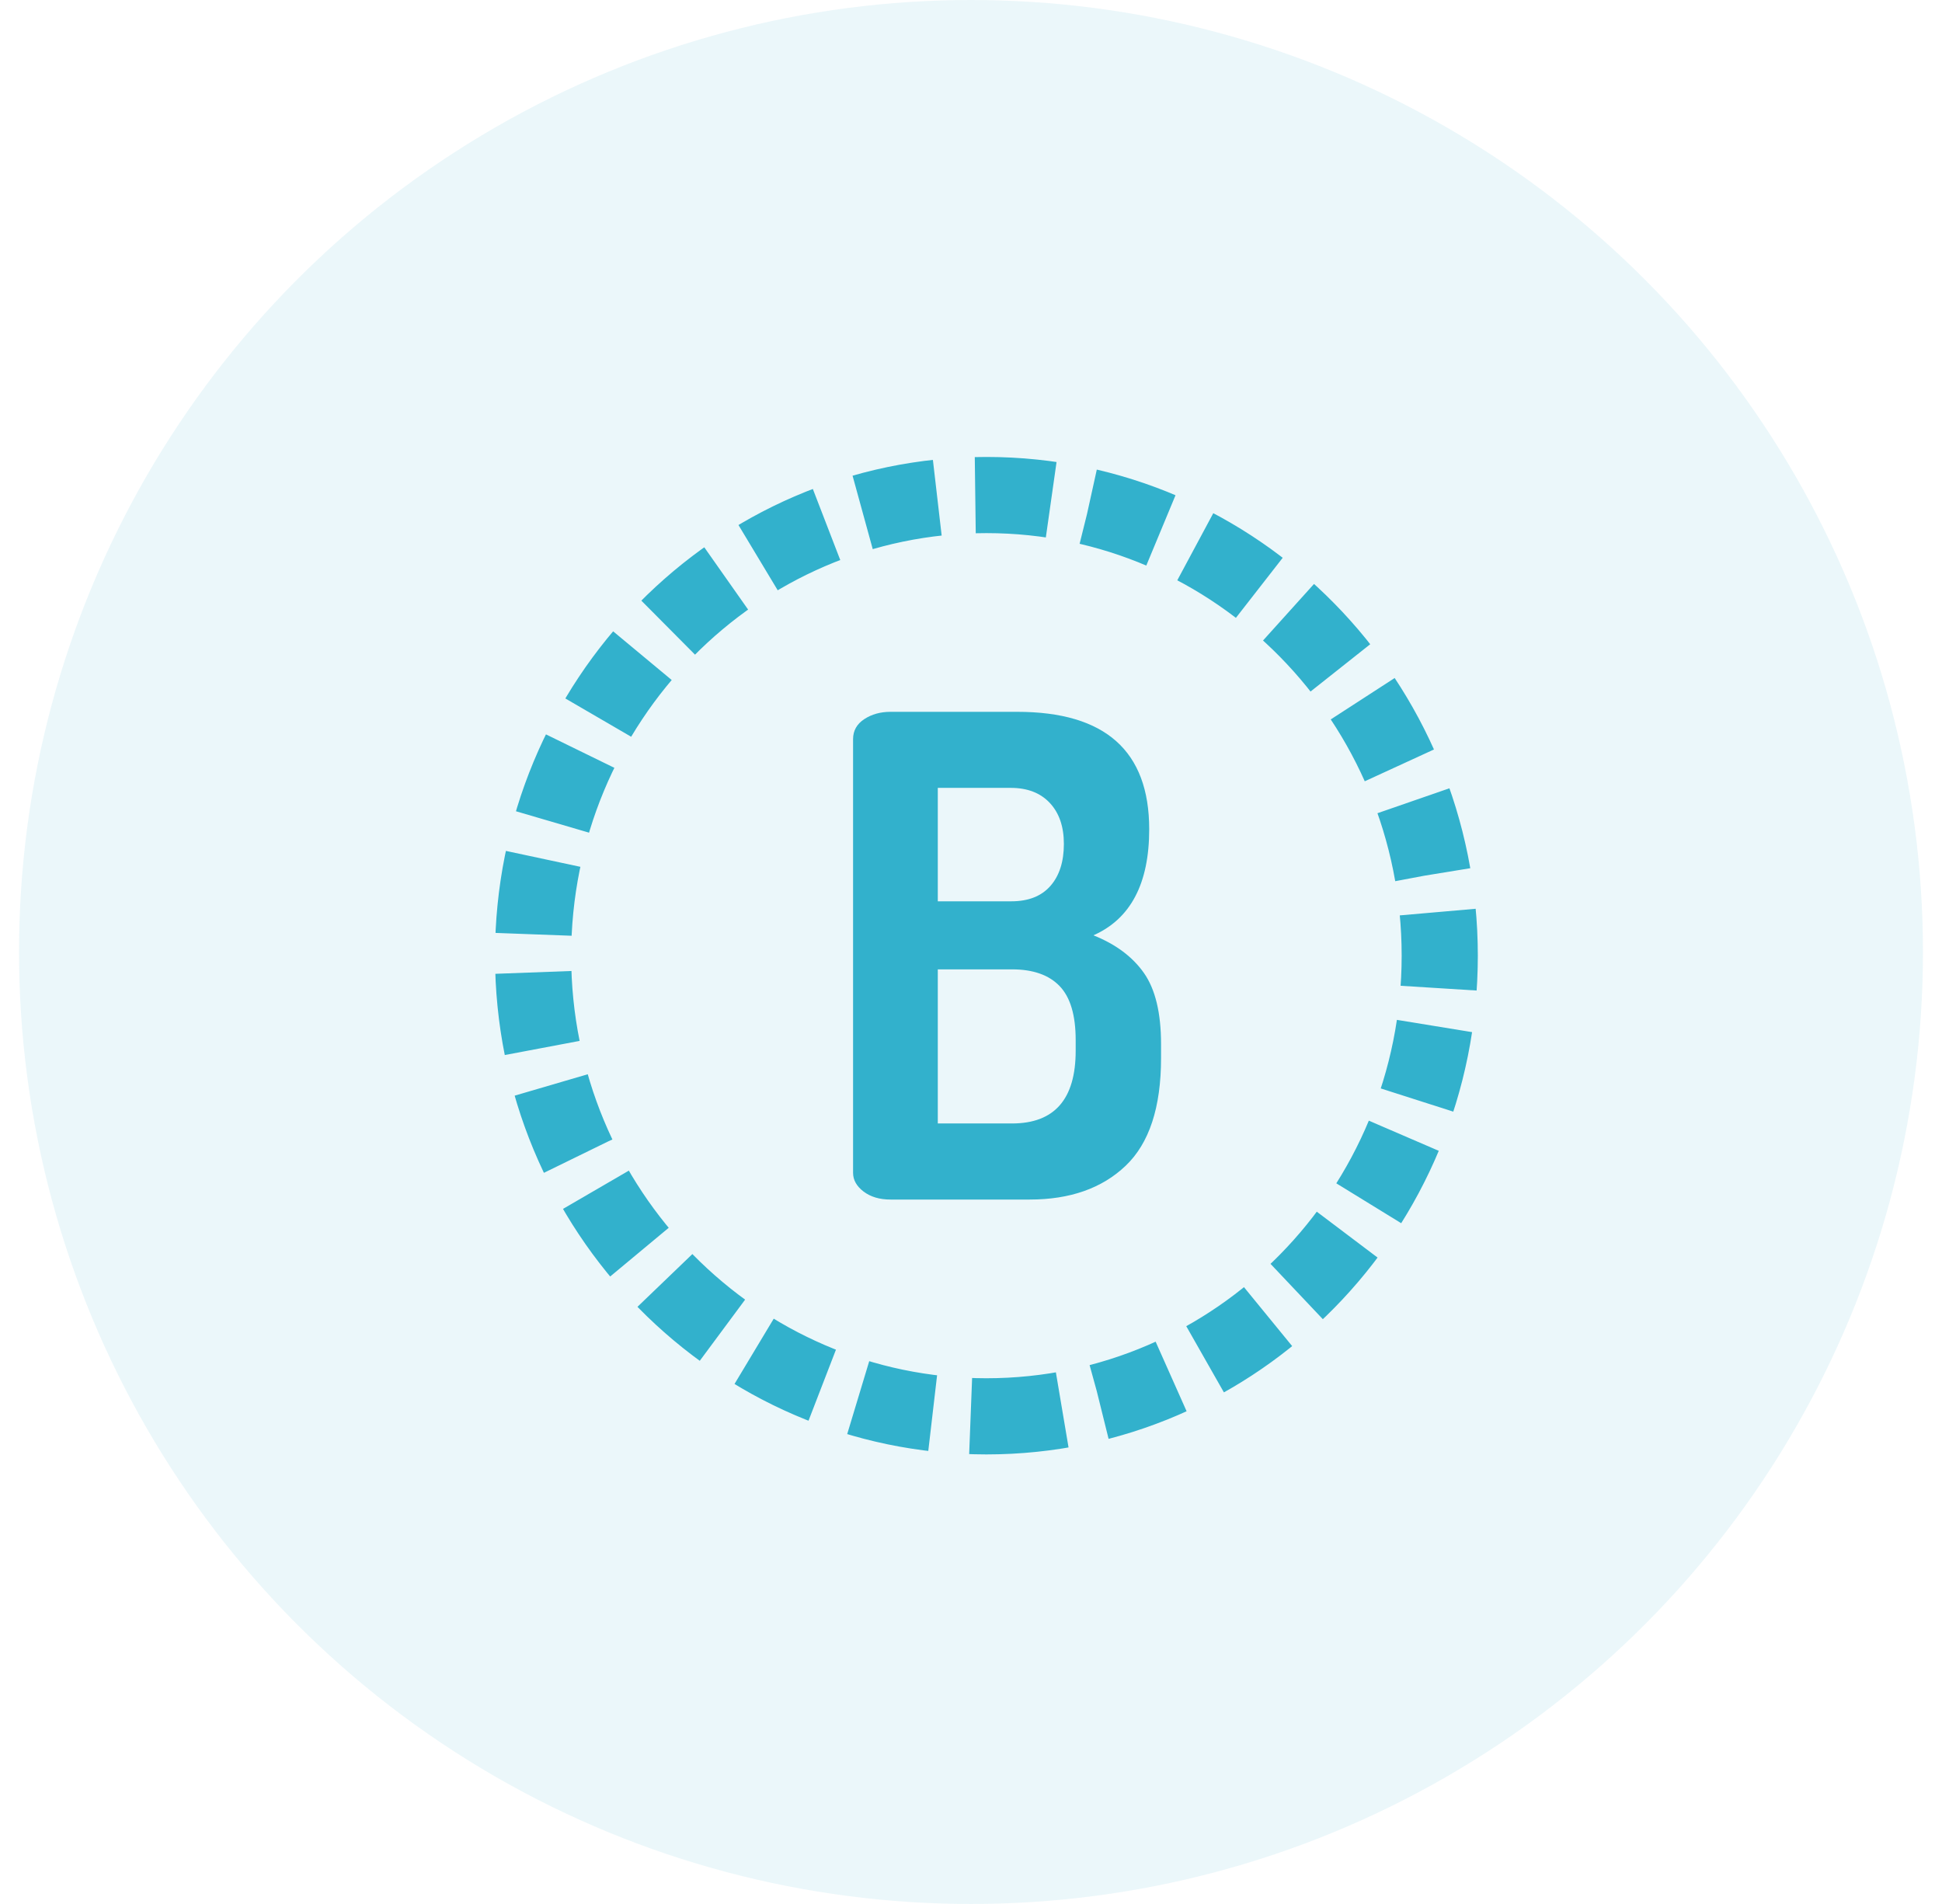 <?xml version="1.0" encoding="UTF-8"?>
<svg width="51px" height="50px" viewBox="0 0 51 50" version="1.1" xmlns="http://www.w3.org/2000/svg" xmlns:xlink="http://www.w3.org/1999/xlink">
    <title>barty_puan_takas_puani</title>
    <g id="App_V5" stroke="none" stroke-width="1" fill="none" fill-rule="evenodd">
        <g id="06_2" transform="translate(-16, -85)">
            <g id="barty_puan_takas_puani" transform="translate(16.5, 85)">
                <circle id="Oval-Copy-3" fill-opacity="0.1" fill="#32B1CC" cx="25" cy="25" r="25"></circle>
                <g id="navy_b-copy-2" transform="translate(13.5, 13)">
                    <path d="M8.403,17.8 L8.403,6.411 C8.403,6.189 8.501,6.014 8.697,5.885 C8.892,5.757 9.122,5.693 9.386,5.693 L12.714,5.693 C15.025,5.693 16.18,6.721 16.18,8.776 C16.18,10.202 15.692,11.13 14.715,11.562 C15.301,11.796 15.743,12.126 16.042,12.552 C16.341,12.979 16.491,13.601 16.491,14.418 L16.491,14.786 C16.491,16.083 16.18,17.026 15.559,17.616 C14.939,18.206 14.099,18.501 13.042,18.501 L9.386,18.501 C9.099,18.501 8.863,18.431 8.679,18.291 C8.495,18.151 8.403,17.987 8.403,17.8 Z M10.628,16.503 L12.576,16.503 C13.691,16.503 14.249,15.867 14.249,14.594 L14.249,14.313 C14.249,13.659 14.108,13.186 13.826,12.894 C13.545,12.602 13.128,12.456 12.576,12.456 L10.628,12.456 L10.628,16.503 Z M10.628,10.669 L12.559,10.669 C13.007,10.669 13.349,10.534 13.585,10.266 C13.821,9.997 13.939,9.629 13.939,9.162 C13.939,8.706 13.815,8.347 13.568,8.084 C13.321,7.821 12.979,7.69 12.542,7.69 L10.628,7.69 L10.628,10.669 Z" id="B" fill="#32B1CC" fill-rule="nonzero"></path>
                    <path d="M11.905,24.194 C18.48,24.194 23.81,18.778 23.81,12.097 C23.81,5.416 18.48,0 11.905,0 C5.33,0 0,5.416 0,12.097 C0,18.778 5.33,24.194 11.905,24.194 Z" id="Oval" stroke="#32B1CC" stroke-width="2" stroke-dasharray="2,1"></path>
                </g>
            </g>
        </g>
    </g>
</svg>